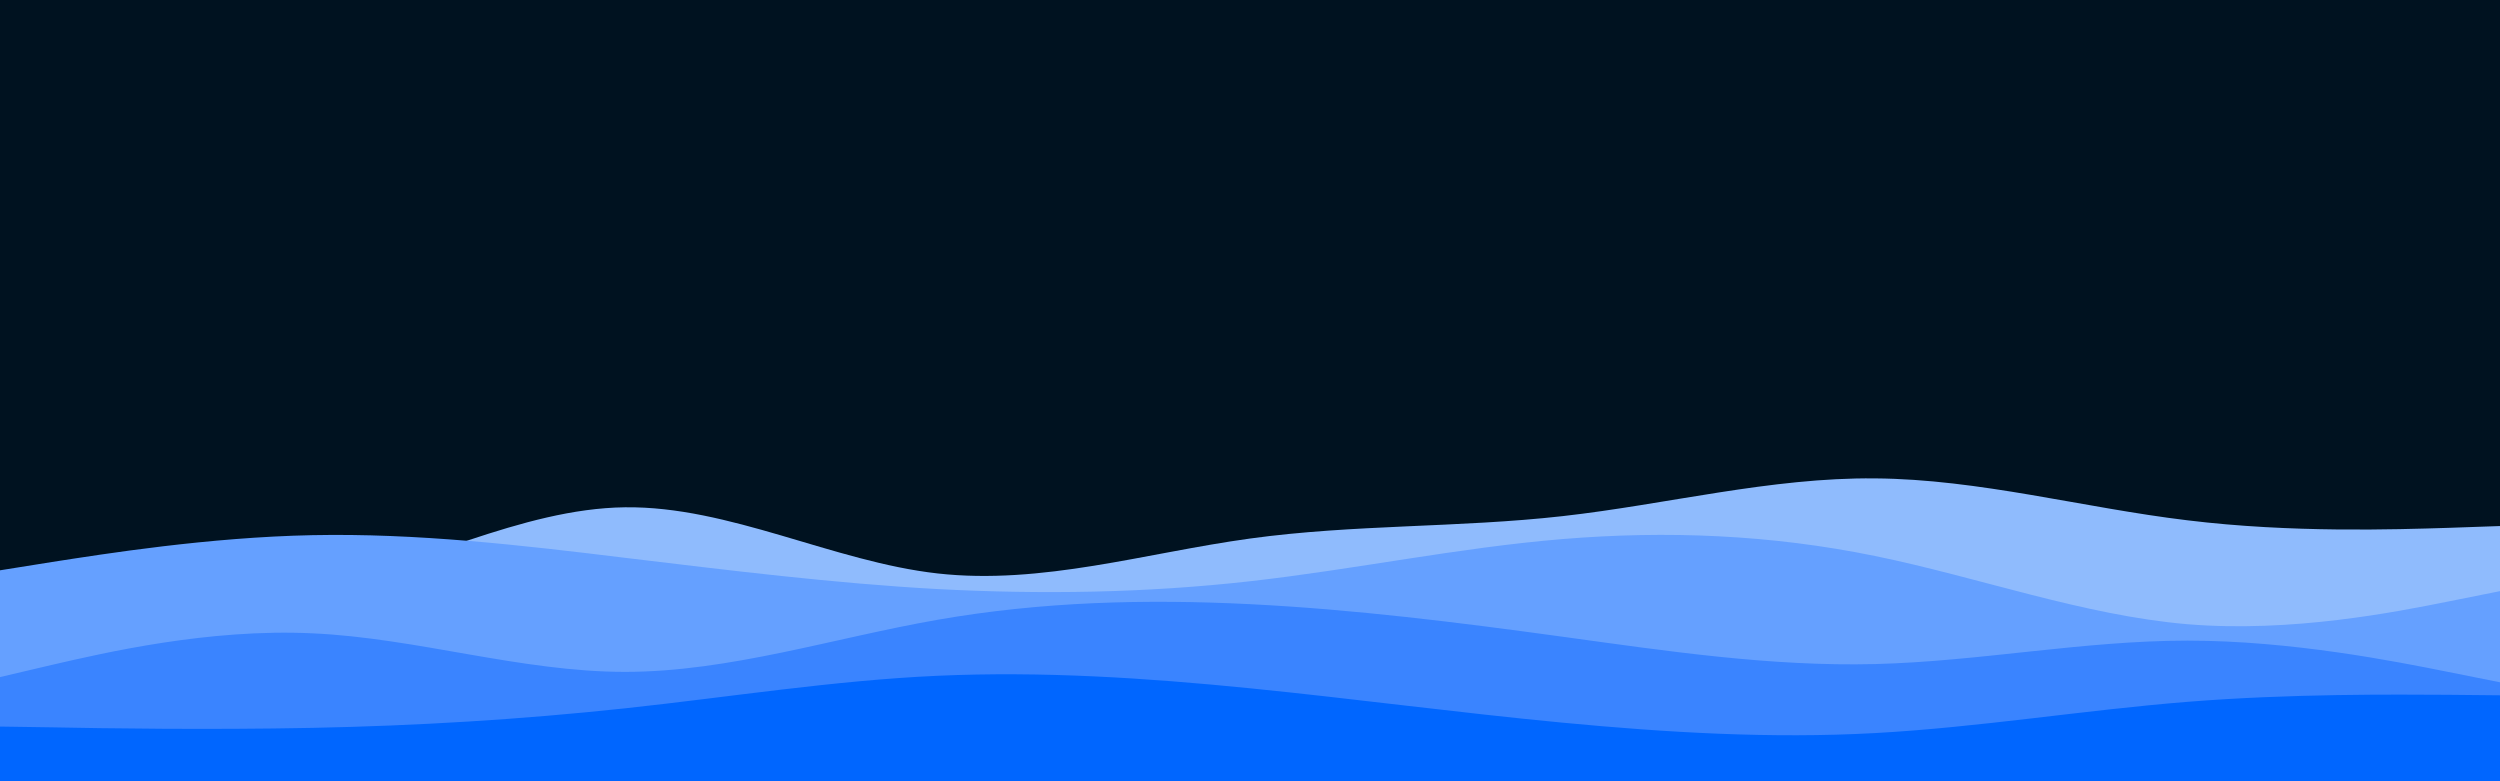 <svg id="visual" viewBox="0 0 960 300" width="960" height="300" xmlns="http://www.w3.org/2000/svg" xmlns:xlink="http://www.w3.org/1999/xlink" version="1.1"><rect x="0" y="0" width="960" height="300" fill="#001220"></rect><path d="M0 220L20 223.3C40 226.7 80 233.3 120 225.5C160 217.7 200 195.3 240 194.8C280 194.3 320 215.7 360 220.2C400 224.7 440 212.3 480 206.8C520 201.3 560 202.7 600 198.2C640 193.7 680 183.3 720 183.7C760 184 800 195 840 199.8C880 204.7 920 203.3 940 202.7L960 202L960 301L940 301C920 301 880 301 840 301C800 301 760 301 720 301C680 301 640 301 600 301C560 301 520 301 480 301C440 301 400 301 360 301C320 301 280 301 240 301C200 301 160 301 120 301C80 301 40 301 20 301L0 301Z" fill="#8fbbfd"></path><path d="M0 219L20 215.8C40 212.7 80 206.3 120 205.5C160 204.7 200 209.3 240 214.2C280 219 320 224 360 226.2C400 228.3 440 227.7 480 223.2C520 218.7 560 210.3 600 207C640 203.7 680 205.3 720 213.5C760 221.7 800 236.3 840 239.7C880 243 920 235 940 231L960 227L960 301L940 301C920 301 880 301 840 301C800 301 760 301 720 301C680 301 640 301 600 301C560 301 520 301 480 301C440 301 400 301 360 301C320 301 280 301 240 301C200 301 160 301 120 301C80 301 40 301 20 301L0 301Z" fill="#65a0ff"></path><path d="M0 260L20 255.3C40 250.7 80 241.3 120 243.2C160 245 200 258 240 258C280 258 320 245 360 238C400 231 440 230 480 232C520 234 560 239 600 244.5C640 250 680 256 720 255C760 254 800 246 840 246C880 246 920 254 940 258L960 262L960 301L940 301C920 301 880 301 840 301C800 301 760 301 720 301C680 301 640 301 600 301C560 301 520 301 480 301C440 301 400 301 360 301C320 301 280 301 240 301C200 301 160 301 120 301C80 301 40 301 20 301L0 301Z" fill="#3a84ff"></path><path d="M0 279L20 279.3C40 279.7 80 280.3 120 279.5C160 278.7 200 276.3 240 272C280 267.7 320 261.3 360 259.5C400 257.7 440 260.3 480 264.3C520 268.3 560 273.7 600 277.5C640 281.3 680 283.7 720 281.5C760 279.3 800 272.7 840 269.5C880 266.3 920 266.7 940 266.8L960 267L960 301L940 301C920 301 880 301 840 301C800 301 760 301 720 301C680 301 640 301 600 301C560 301 520 301 480 301C440 301 400 301 360 301C320 301 280 301 240 301C200 301 160 301 120 301C80 301 40 301 20 301L0 301Z" fill="#0066ff"></path></svg>